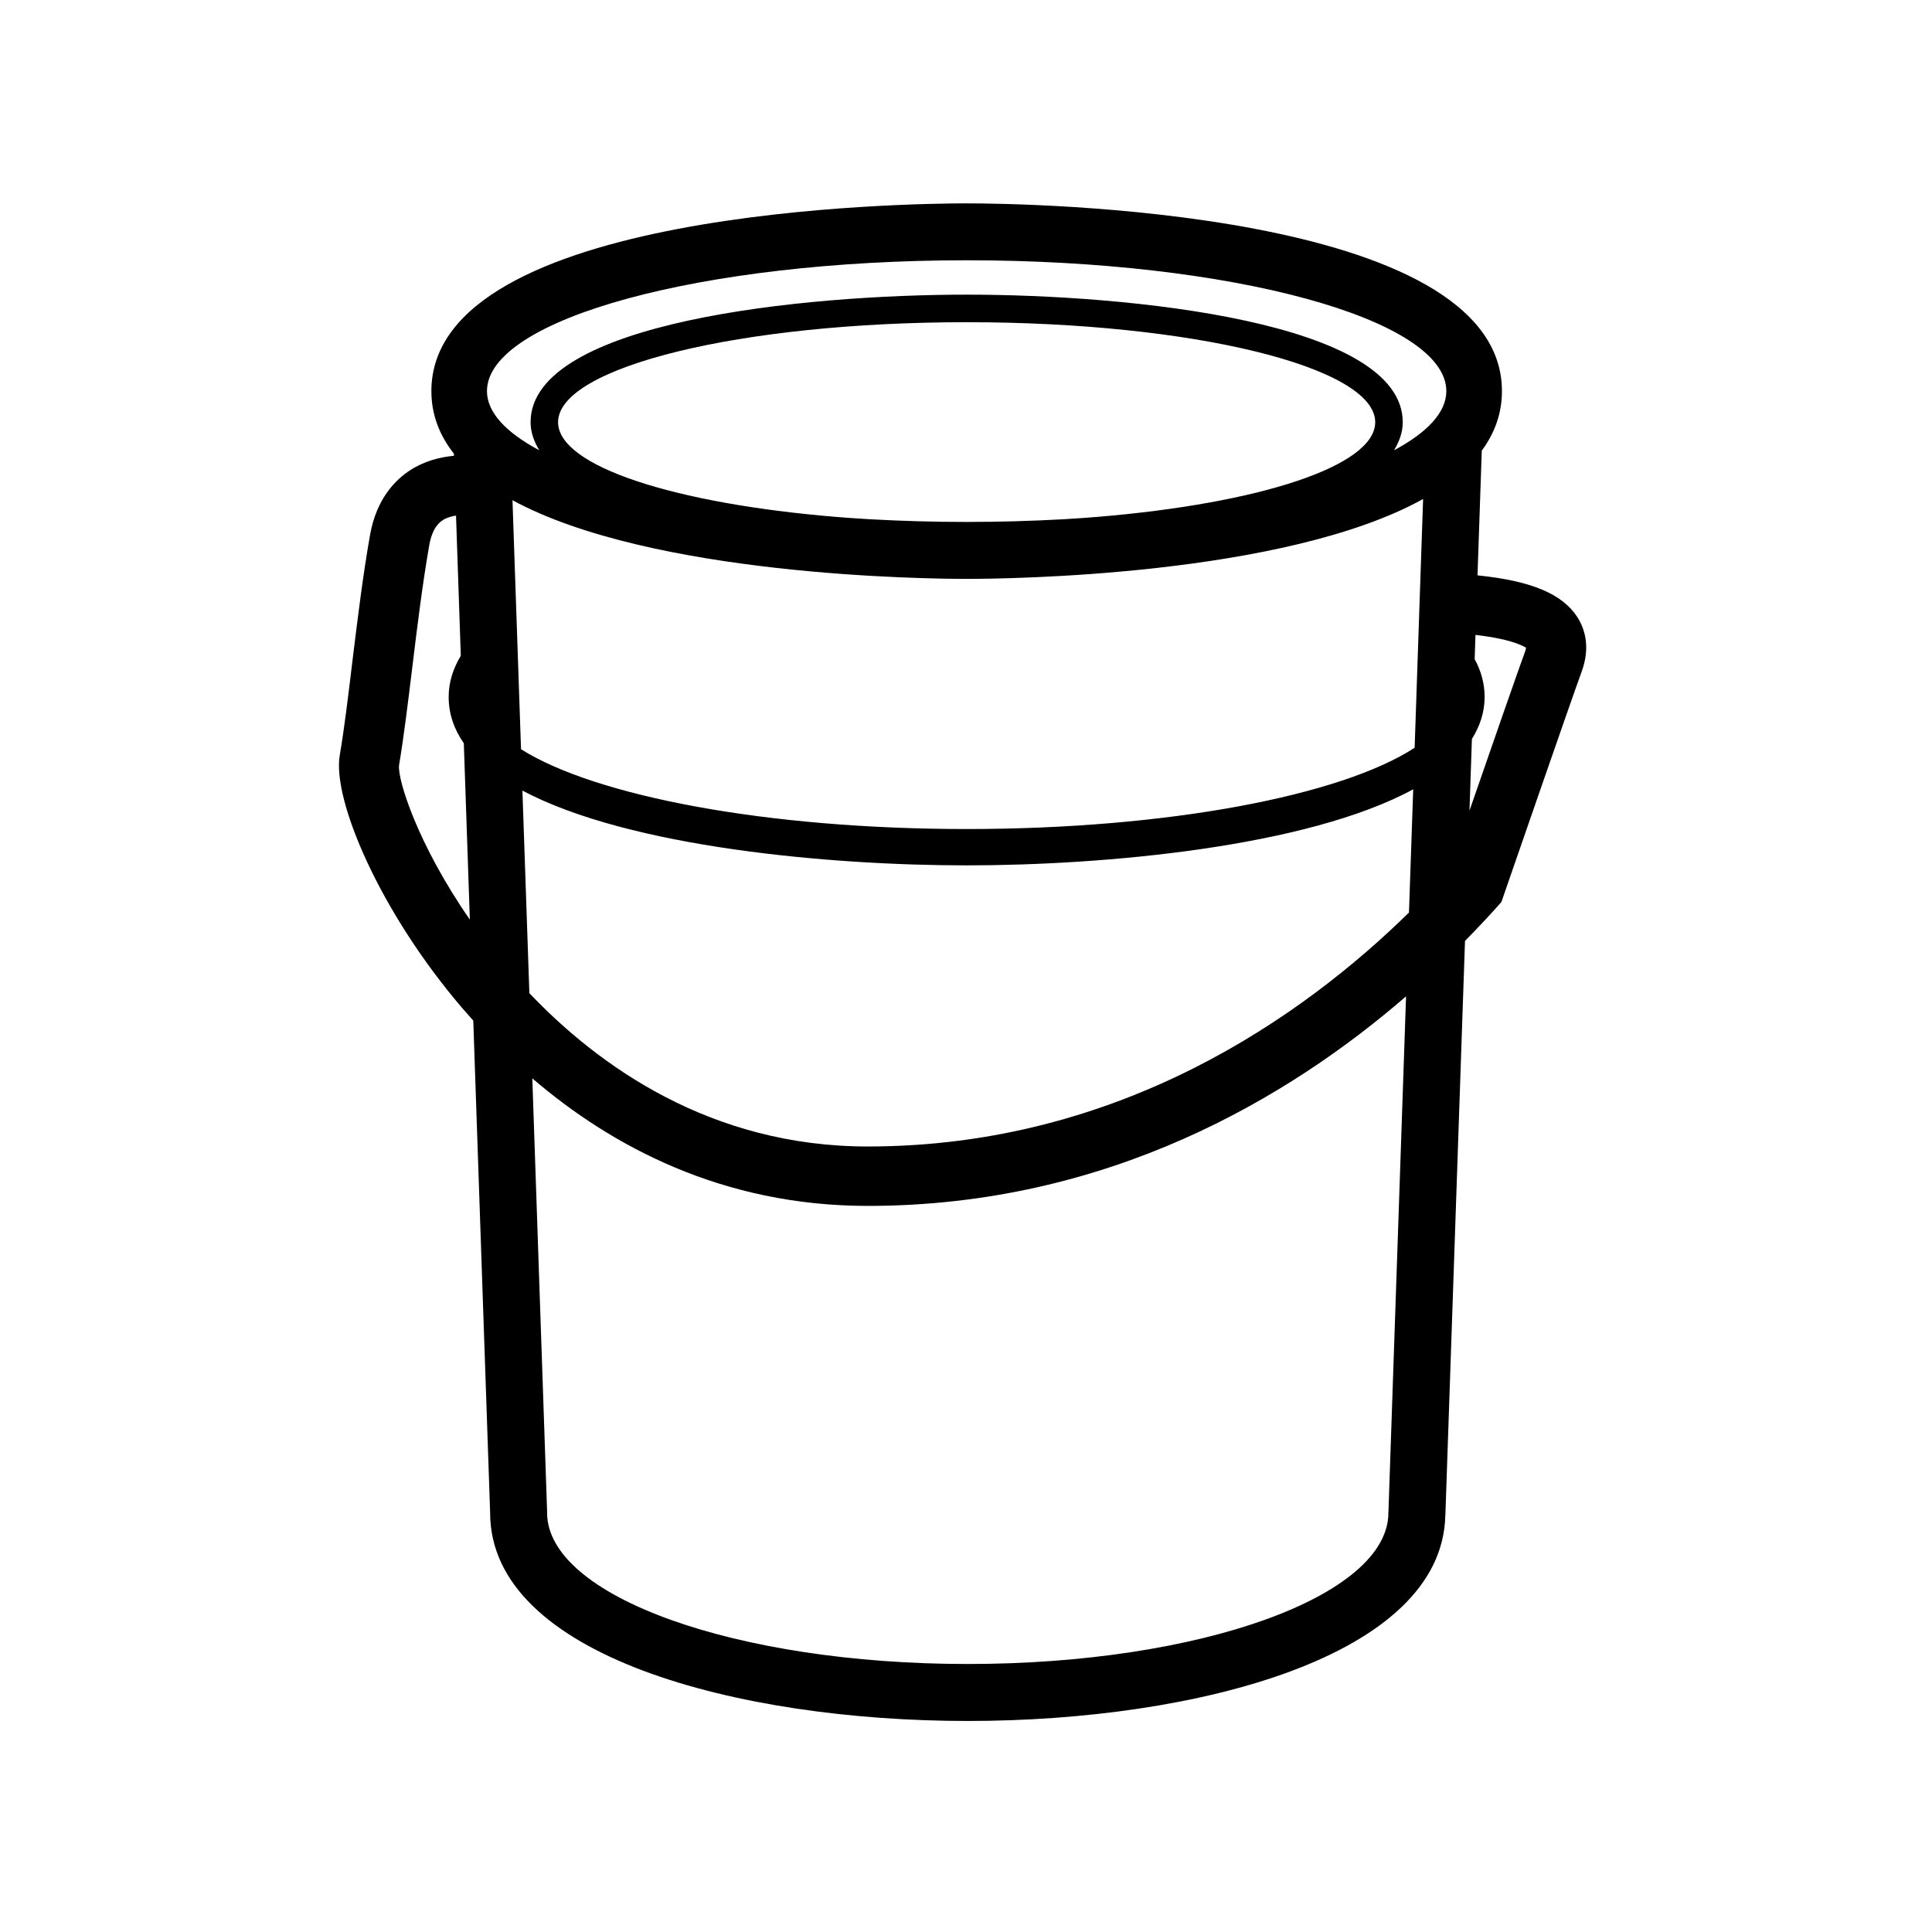 <svg width="57" height="57" viewBox="0 0 57 57" fill="none" xmlns="http://www.w3.org/2000/svg">
<path fill-rule="evenodd" clip-rule="evenodd" d="M43.354 23.917L43.426 21.802C43.661 21.424 43.801 21.014 43.801 20.562C43.801 20.159 43.693 19.788 43.507 19.446L43.531 18.732C44.714 18.868 45.001 19.107 45.023 19.108C45.023 19.12 45.019 19.154 44.996 19.219C44.81 19.722 43.969 22.14 43.354 23.917ZM40.963 44.619H40.959C40.959 44.623 40.962 44.627 40.962 44.63C40.962 47.094 35.405 49.093 28.552 49.093C21.697 49.093 16.141 47.094 16.141 44.63C16.141 44.627 16.143 44.623 16.143 44.619H16.142L15.705 31.815C18.035 33.815 21.308 35.578 25.601 35.578C32.688 35.578 38.035 32.38 41.483 29.395L40.963 44.619ZM11.773 22.578C11.911 21.76 12.034 20.756 12.162 19.702C12.312 18.47 12.469 17.194 12.666 16.077C12.761 15.543 12.991 15.393 13.067 15.344C13.182 15.268 13.318 15.234 13.454 15.211L13.595 19.347C13.372 19.719 13.237 20.12 13.237 20.562C13.237 21.064 13.398 21.517 13.684 21.928L13.862 27.132C12.315 24.902 11.724 22.99 11.773 22.578ZM28.519 7.679C36.334 7.679 42.671 9.407 42.671 11.539C42.671 12.168 42.108 12.76 41.129 13.284C41.283 13.028 41.385 12.756 41.385 12.456C41.385 9.486 33.298 8.693 28.519 8.693C23.74 8.693 15.654 9.486 15.654 12.456C15.654 12.756 15.756 13.028 15.909 13.284C14.93 12.76 14.367 12.168 14.367 11.539C14.367 9.407 20.703 7.679 28.519 7.679ZM28.519 17.079C29.723 17.079 37.896 16.992 41.986 14.722L41.736 22.061C39.577 23.469 34.474 24.459 28.519 24.459C22.626 24.459 17.568 23.489 15.372 22.105L15.12 14.758C19.233 16.992 27.321 17.079 28.519 17.079ZM16.465 12.456C16.465 10.826 21.862 9.506 28.519 9.506C35.176 9.506 40.573 10.826 40.573 12.456C40.573 13.757 37.132 14.857 32.362 15.251C32.043 15.275 31.725 15.3 31.399 15.318C31.387 15.318 31.374 15.319 31.362 15.32C30.443 15.371 29.494 15.399 28.519 15.399C27.546 15.399 26.595 15.371 25.676 15.32C25.664 15.319 25.652 15.318 25.639 15.318C25.312 15.3 24.994 15.275 24.675 15.251C19.906 14.857 16.465 13.757 16.465 12.456ZM25.601 33.825C20.965 33.825 17.659 31.446 15.618 29.302L15.413 23.325C18.578 25.006 24.519 25.531 28.519 25.531C32.55 25.531 38.546 24.997 41.694 23.287L41.569 26.923C38.472 29.96 33.065 33.825 25.601 33.825ZM46.536 18.206C46.09 17.518 45.173 17.136 43.591 16.975L43.717 13.295C44.096 12.782 44.312 12.2 44.312 11.539C44.312 6.155 30.135 6 28.519 6C26.903 6 12.727 6.155 12.727 11.539C12.727 12.238 12.97 12.849 13.391 13.384L13.394 13.447C12.989 13.485 12.535 13.595 12.11 13.867C11.672 14.148 11.109 14.707 10.919 15.775C10.712 16.937 10.553 18.237 10.399 19.492C10.276 20.516 10.158 21.494 10.023 22.288C9.802 23.592 11.203 26.9 13.643 29.748C13.745 29.867 13.854 29.99 13.963 30.111L14.46 44.616V44.63C14.46 48.851 21.765 50.774 28.552 50.774C35.293 50.774 42.547 48.876 42.641 44.713C42.643 44.701 42.643 44.688 42.644 44.677L43.222 27.76C43.57 27.406 43.897 27.06 44.182 26.74L44.297 26.609L44.354 26.444C44.354 26.444 46.364 20.63 46.663 19.818C46.936 19.073 46.744 18.53 46.536 18.206Z" fill="black"/>
</svg>
